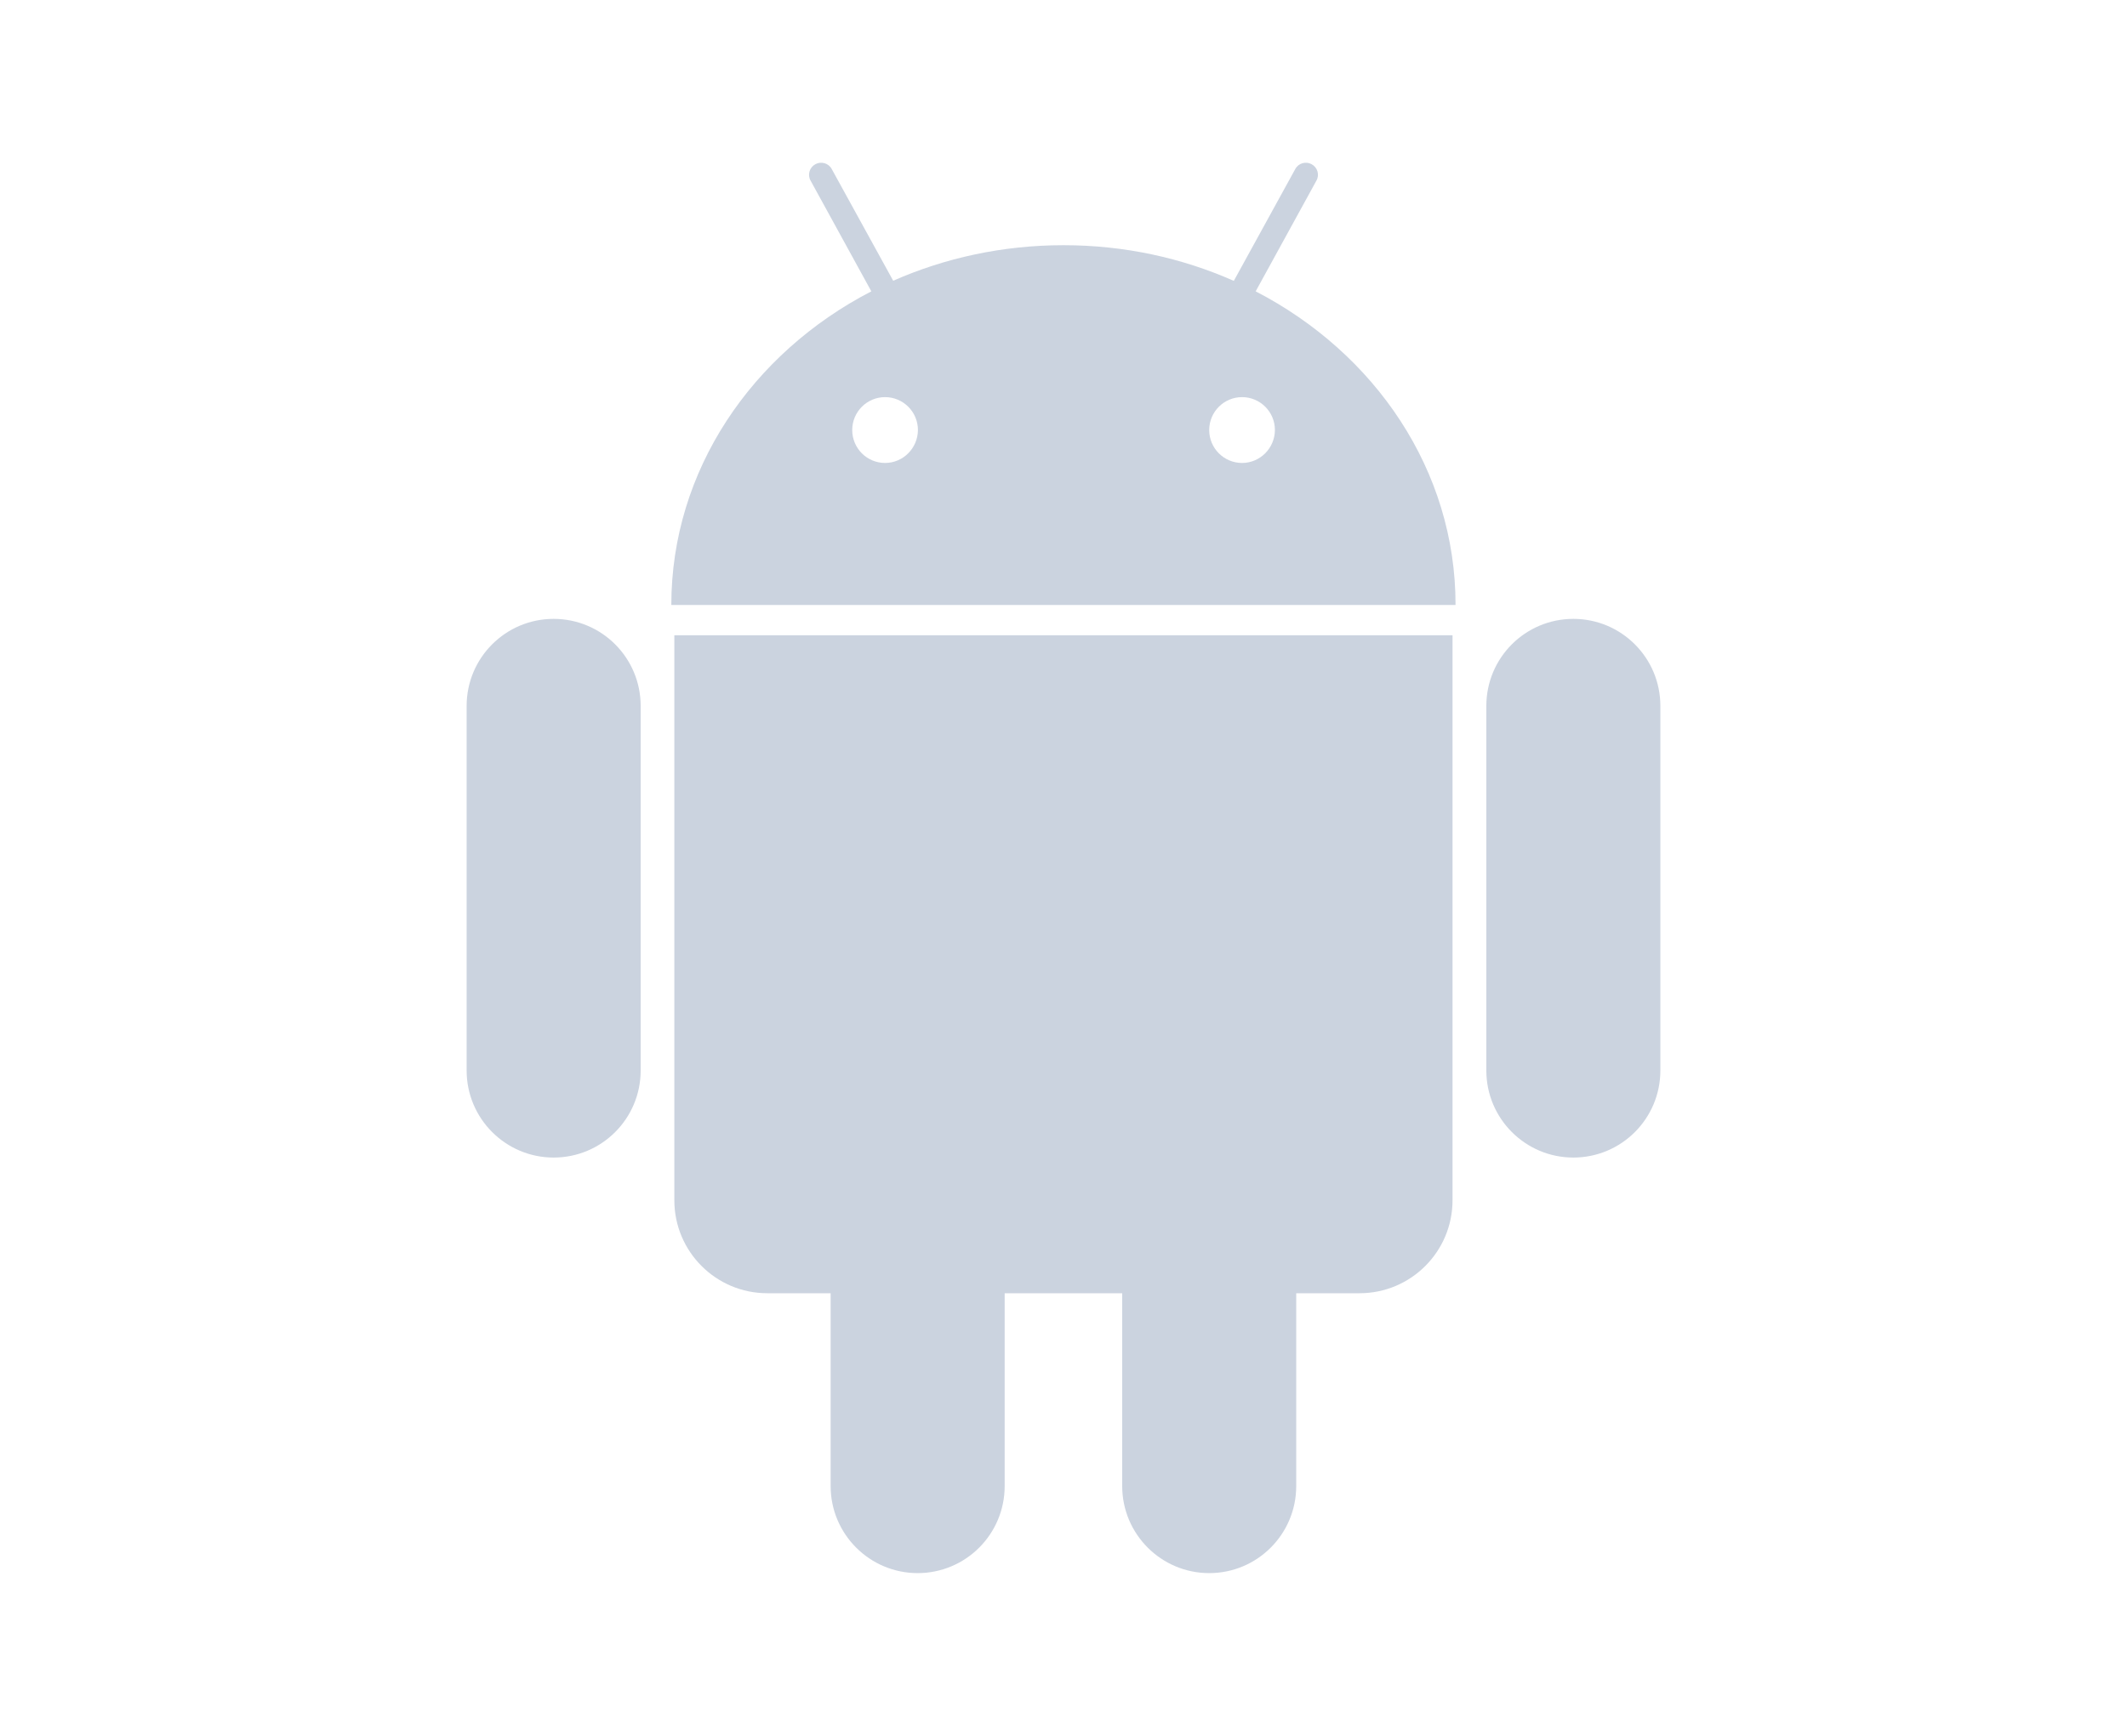 <?xml version="1.0" encoding="UTF-8"?>
<svg width="196px" height="160px" viewBox="0 0 196 160" version="1.1" xmlns="http://www.w3.org/2000/svg" xmlns:xlink="http://www.w3.org/1999/xlink">
    <!-- Generator: sketchtool 48.2 (47327) - http://www.bohemiancoding.com/sketch -->
    <title>2F56C669-EF4C-4EF4-A953-21E1FE2541F4</title>
    <desc>Created with sketchtool.</desc>
    <defs></defs>
    <g id="Symbols" stroke="none" stroke-width="1" fill="none" fill-rule="evenodd">
        <g id="Imgs/plantformttype_mobileandroid" fill="#CBD3DF" fill-rule="nonzero">
            <path d="M51.018,57.045 C46.585,57.045 43,60.637 43,65.068 L43,98.674 C43,103.104 46.597,106.697 51.018,106.697 C55.452,106.697 59.036,103.104 59.036,98.674 L59.036,65.068 C59.036,60.637 55.452,57.045 51.018,57.045 Z M62.14,110.633 C62.14,115.368 65.978,119.202 70.703,119.202 L76.542,119.202 L76.542,136.976 C76.542,141.407 80.14,145 84.56,145 C88.994,145 92.579,141.407 92.579,136.976 L92.579,119.202 L103.409,119.202 L103.409,136.976 C103.409,141.407 107.006,145 111.427,145 C115.86,145 119.445,141.407 119.445,136.976 L119.445,119.202 L125.285,119.202 C130.009,119.202 133.848,115.368 133.848,110.633 L133.848,58.555 L62.14,58.555 L62.14,110.633 Z M115.708,26.854 L121.307,16.647 C121.611,16.114 121.409,15.428 120.864,15.136 C120.332,14.844 119.648,15.035 119.357,15.581 L113.694,25.89 C108.944,23.782 103.624,22.601 98,22.601 C92.376,22.601 87.056,23.782 82.306,25.877 L76.643,15.581 C76.352,15.035 75.668,14.844 75.136,15.136 C74.591,15.428 74.389,16.114 74.693,16.647 L80.292,26.854 C69.297,32.542 61.861,43.359 61.861,55.762 L134.126,55.762 C134.139,43.346 126.703,32.542 115.708,26.854 Z M81.558,42.673 C79.886,42.673 78.531,41.315 78.531,39.639 C78.531,37.963 79.886,36.605 81.558,36.605 C83.23,36.605 84.586,37.963 84.586,39.639 C84.573,41.315 83.218,42.673 81.558,42.673 Z M114.454,42.673 C112.782,42.673 111.427,41.315 111.427,39.639 C111.427,37.963 112.782,36.605 114.454,36.605 C116.126,36.605 117.482,37.963 117.482,39.639 C117.469,41.315 116.114,42.673 114.454,42.673 Z M144.982,57.045 C140.548,57.045 136.964,60.637 136.964,65.068 L136.964,98.674 C136.964,103.104 140.561,106.697 144.982,106.697 C149.415,106.697 153,103.104 153,98.674 L153,65.068 C153,60.637 149.415,57.045 144.982,57.045 Z" id="Shape"></path>
        </g>
    </g>
</svg>